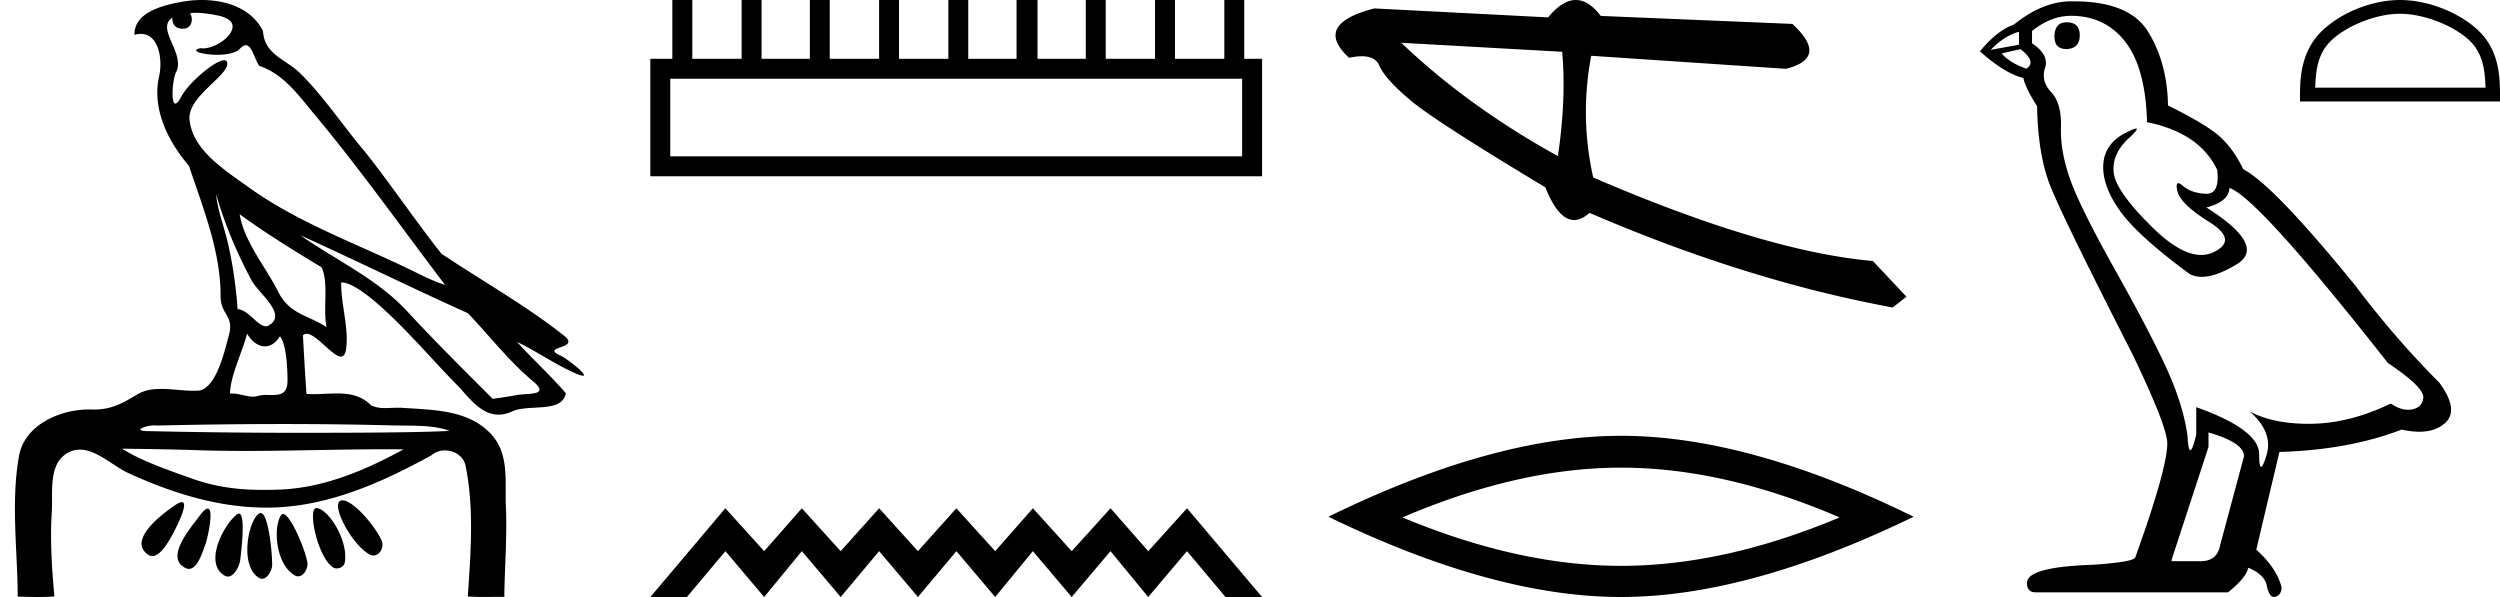 <svg xmlns="http://www.w3.org/2000/svg" width="75.378" height="18"><path d="M5.904.386c.221 0 .566.052.757.104.832.223-.005.968-.54.968a.513.513 0 0 1-.073-.005c-.353.074.06.199.502.199.272 0 .555-.047.681-.18.072-.077.131-.108.182-.108.185 0 .258.417.406.623.74.245 1.203.913 1.682 1.486 1.377 1.65 2.617 3.405 3.917 5.115-.357-.105-.743-.31-1.097-.48-1.62-.783-3.347-1.401-4.814-2.455-.732-.525-1.712-1.134-1.793-2.056-.061-.702 1.227-1.337 1.134-1.717-.011-.044-.043-.064-.09-.064-.274 0-1.077.688-1.288 1.09-.081.155-.14.217-.182.217-.146 0-.077-.757.014-.93.31-.589-.628-1.325-.1-1.664-.016.088.002.337.312.337.325 0 .305-.4.205-.453a.435.435 0 0 1 .185-.027zm.616 5.477c.254.9.626 1.766 1.065 2.59.217.405 1.13 1.049.485 1.377a.194.194 0 0 1-.052.007c-.257 0-.519-.495-.855-.517a12.843 12.843 0 0 0-.265-1.873c-.103-.505-.36-1.176-.378-1.584zm.705.597c.795.576 1.63 1.093 2.472 1.6.222.497.034 1.222.149 1.805-.538-.363-1.112-.378-1.457-1.066-.385-.766-1.019-1.494-1.164-2.34zm.226 3.6c.134.235.335.383.538.383.16 0 .32-.091.45-.304.186.205.23.926.23 1.325.002.411-.214.446-.465.446l-.155-.002a.93.93 0 0 0-.278.032.453.453 0 0 1-.138.02c-.197 0-.423-.095-.636-.095-.02 0-.04 0-.06.002.001-.52.36-1.225.514-1.808zm1.603-2.968c1.69.766 3.36 1.59 5.054 2.351.648.679 1.239 1.448 1.96 2.049.538.45-.155.358-.474.418-.244.046-.492.08-.738.116-.87-.87-1.745-1.738-2.58-2.641-.909-.982-2.145-1.538-3.222-2.293zm-.512 5.693c1.105 0 2.211.013 3.316.042.556.014 1.197-.023 1.695.164-.658.042-2.304.058-4.042.058a201.337 201.337 0 0 1-5.037-.05c-.51 0-.097-.173.188-.173a.55.55 0 0 1 .076.005c1.267-.03 2.535-.046 3.804-.046zm-4.862.743c.75.01 1.5.02 2.25.045.495.017.989.023 1.483.023 1.398 0 2.796-.05 4.192-.05.188 0 .375.001.562.003-1.161.634-2.421 1.17-3.766 1.214-.152.005-.3.008-.445.008-.76 0-1.443-.08-2.196-.351-.656-.236-1.506-.523-2.08-.892zm6.649 1.558a.144.144 0 0 0-.078.02c-.256.16.368 1.331.895 1.613.04.021.078.03.115.03.192 0 .33-.259.247-.445-.214-.48-.87-1.218-1.18-1.218zm-4.848.055c-.042 0-.105.026-.194.086-.432.29-1.443 1.067-.823 1.496a.22.22 0 0 0 .129.042c.224 0 .442-.354.556-.556.12-.21.574-1.068.332-1.068zm4.06.177c-.274 0 .026 1.476.502 1.79.031.022.07.031.109.031.106 0 .222-.069.242-.173.123-.637-.473-1.61-.846-1.647a.08.08 0 0 0-.008 0zm-3.278.017c-.05 0-.13.062-.244.216-.302.408-1.043 1.256-.436 1.571.04.021.078.03.114.03.254 0 .4-.478.49-.72.081-.222.268-1.097.076-1.097zm2.271.162c-.023 0-.043.012-.06.037-.245.368-.164 1.491.42 1.817a.196.196 0 0 0 .097.026c.172 0 .306-.25.276-.423-.07-.41-.517-1.457-.733-1.457zm-1.329-.011a.1.1 0 0 0-.058.023c-.391.291-1.017 1.466-.379 1.845.035.02.068.03.101.03.191 0 .35-.31.375-.504.04-.334.162-1.394-.039-1.394zm.655-.018a.08.08 0 0 0-.038.01c-.324.174-.62 1.573-.014 1.945a.175.175 0 0 0 .092.028c.164 0 .306-.252.306-.421-.002-.46-.123-1.562-.346-1.562zM6.082 0c-.205 0-.408.02-.598.054-.567.104-1.44.31-1.43.996a.711.711 0 0 1 .192-.028c.55 0 .663.789.553 1.27-.225.98.26 1.965.898 2.707.425 1.269.96 2.595.954 3.928-.003.556.408.592.256 1.158-.136.51-.373 1.566-.883 1.69a2.18 2.18 0 0 1-.182.007c-.323 0-.663-.056-.984-.056-.254 0-.497.036-.71.162-.444.264-.778.46-1.31.46l-.071-.001-.078-.002c-.895 0-1.953.472-2.118 1.411-.244 1.391-.044 2.827-.036 4.233.205.005.412.011.618.011.163 0 .325-.004.487-.016-.076-.844-.133-1.694-.079-2.539.039-.601-.113-1.44.465-1.781a.738.738 0 0 1 .383-.107c.506 0 1.005.499 1.472.712 1.306.596 2.697 1.036 4.147 1.036h.1c1.756-.025 3.375-.751 4.878-1.576a.616.616 0 0 1 .41-.148c.28 0 .562.17.622.463.262 1.292.154 2.632.067 3.94.157.012.315.015.473.015.156 0 .313-.003.47-.003.052 0 .105 0 .158.002.008-.911.089-1.823.047-2.733-.033-.721.107-1.55-.417-2.143-.68-.771-1.763-.76-2.704-.825a1.712 1.712 0 0 0-.117-.004c-.125 0-.257.01-.386.01a.973.973 0 0 1-.439-.08c-.294-.302-.66-.36-1.04-.36-.228 0-.462.021-.689.021a2.75 2.75 0 0 1-.22-.008c-.043-.588-.075-1.177-.107-1.766a.155.155 0 0 1 .111-.045c.294 0 .78.686 1.034.686.076 0 .13-.06.154-.217.094-.642-.155-1.343-.146-2.018h.016c.285 0 .766.368 1.053.617.898.779 1.67 1.717 2.513 2.566.334.38.681.803 1.163.803.13 0 .269-.031.42-.101.48-.223 1.5.065 1.609-.544-.462-.54-.994-1.018-1.47-1.547.58.274 1.144.678 1.747.941a.77.77 0 0 0 .24.078c.18 0-.489-.521-.668-.602-.665-.3.624-.188.098-.605-1.155-.915-2.466-1.648-3.699-2.473-.79-.998-1.506-2.067-2.3-3.068-.66-.774-1.221-1.636-1.941-2.356C8.625 1.783 7.975 1.66 7.93.937 7.588.252 6.82 0 6.082 0zm31.37 2.373v2.341H20.209V2.373zM20.272 0v1.772h-.664v3.543h18.445V1.772h-.538V0h-.6v1.772h-1.488V0h-.601v1.772h-1.487V0h-.601v1.772h-1.455V0h-.633v1.772h-1.456V0h-.6v1.772h-1.488V0h-.6v1.772h-1.488V0h-.6v1.772h-1.456V0h-.601v1.772h-1.487V0zm1.598 15.325L19.609 18h1.103l1.16-1.382L23.04 18l1.137-1.382L25.348 18l1.159-1.382L27.677 18l1.16-1.382L30.006 18l1.136-1.382L32.313 18l1.17-1.382L34.62 18l1.17-1.382L36.95 18h1.103l-2.262-2.675-1.17 1.293-1.137-1.293-1.17 1.293-1.17-1.293-1.138 1.293-1.17-1.293-1.159 1.293-1.17-1.293-1.16 1.293-1.17-1.293-1.136 1.293-1.17-1.293zM42.25 1.29l4.851.271c.085.939.043 1.988-.128 3.146-1.81-1-3.384-2.139-4.723-3.417zM47.514 0c-.27 0-.549.175-.836.524l-5.242-.27c-1.239.32-1.492.816-.759 1.489.143-.031.27-.047.38-.047.273 0 .45.094.531.282.114.264.423.609.924 1.034.502.426 1.863 1.304 4.082 2.636.262.657.552.986.869.986.148 0 .302-.072.462-.216 3.155 1.36 6.202 2.312 9.142 2.853l.415-.325-1.013-1.077c-2.158-.187-4.969-1.026-8.431-2.517a8.956 8.956 0 0 1-.06-3.67l5.87.393c.871-.218.936-.67.194-1.354L48.264.48c-.242-.32-.492-.48-.75-.48zm1.361 14.1q3.108 0 6.591 1.501-3.483 1.46-6.59 1.46-3.087 0-6.591-1.46 3.504-1.501 6.59-1.501zm0-.96q-3.837 0-8.822 2.44Q45.038 18 48.875 18q3.838 0 8.823-2.42-4.964-2.44-8.823-2.44zM62.315.673q-.37 0-.37.437 0 .37.37.37.392-.022.392-.414 0-.393-.392-.393zm-1.44.284v.392l-.85.153q.392-.414.85-.545zm.044.523q.502.393.175.59-.502-.175-.742-.459l.567-.13zM62.446.477q1.025 0 1.635.785.611.785.655 2.421 1.592.327 2.115 1.44.085.72-.324.72h-.025q-.436-.023-.687-.24-.091-.08-.137-.08-.082 0-.026.243.087.381.96.927.872.545.141.905-.181.089-.386.089-.62 0-1.457-.82-1.112-1.09-1.178-1.657-.065-.567.458-1.047.312-.286.214-.286-.066 0-.323.133-.632.327-.665.96-.032.632.502 1.385.534.752 2.104 1.908.16.084.364.084.431 0 1.054-.379.916-.556-.916-1.712.676-.174.698-.588.85.283 4.776 5.277 1.047.698 1.069 1.025-.022.306-.327.371-.066.014-.133.014-.248 0-.522-.188-1.221.589-2.366.61l-.12.001q-1.064 0-1.766-.371.72.632.501 1.33-.106.338-.16.338-.058 0-.058-.382 0-.741-1.897-1.417v.828q-.112.47-.178.47-.063 0-.084-.426-.13-.938-.622-2.017-.49-1.08-1.559-2.988t-1.363-2.748q-.294-.84-.273-1.56.022-.72-.294-1.057-.316-.338-.185-.73.13-.393-.393-.742V.935q.567-.458 1.178-.458zm4.143 12.562q1.07.305 1.07.72l-.72 2.682q-.088.48-.59.48h-.872v-.044l1.112-3.402v-.436zM62.524.04h-.078q-.85 0-1.723.699-.502.174-1.025.807.72.654 1.308.807.066.305.415.85.022 1.44.392 2.388.371.949 2.486 5.093 1.047 2.18 1.047 2.682 0 .763-.96 3.424 0 .153-1.308.24-1.963.066-1.963.545 0 .284.262.284h5.801q.545-.436.61-.742.524.218.568.59.073.293.209.293.025 0 .053-.01.174-.066.174-.284-.153-.589-.763-1.134l.698-2.944q2.115-.066 3.685-.676.291.065.534.065.484 0 .775-.261.436-.393-.175-1.222-1.33-1.33-2.53-2.922-2.464-3.032-3.38-3.511-.305-.633-.73-1.004-.426-.37-1.538-.916-.022-1.286-.6-2.224Q64.204.04 62.524.04zm9.839.375c.742 0 1.67.381 2.12.83.392.393.444.914.458 1.399h-5.134c.014-.485.066-1.006.459-1.399.449-.449 1.355-.83 2.097-.83zm0-.415c-.88 0-1.827.406-2.381.961-.57.57-.634 1.319-.634 1.88v.218h6.03V2.84c0-.56-.043-1.31-.612-1.879C74.212.406 73.243 0 72.363 0z"/></svg>